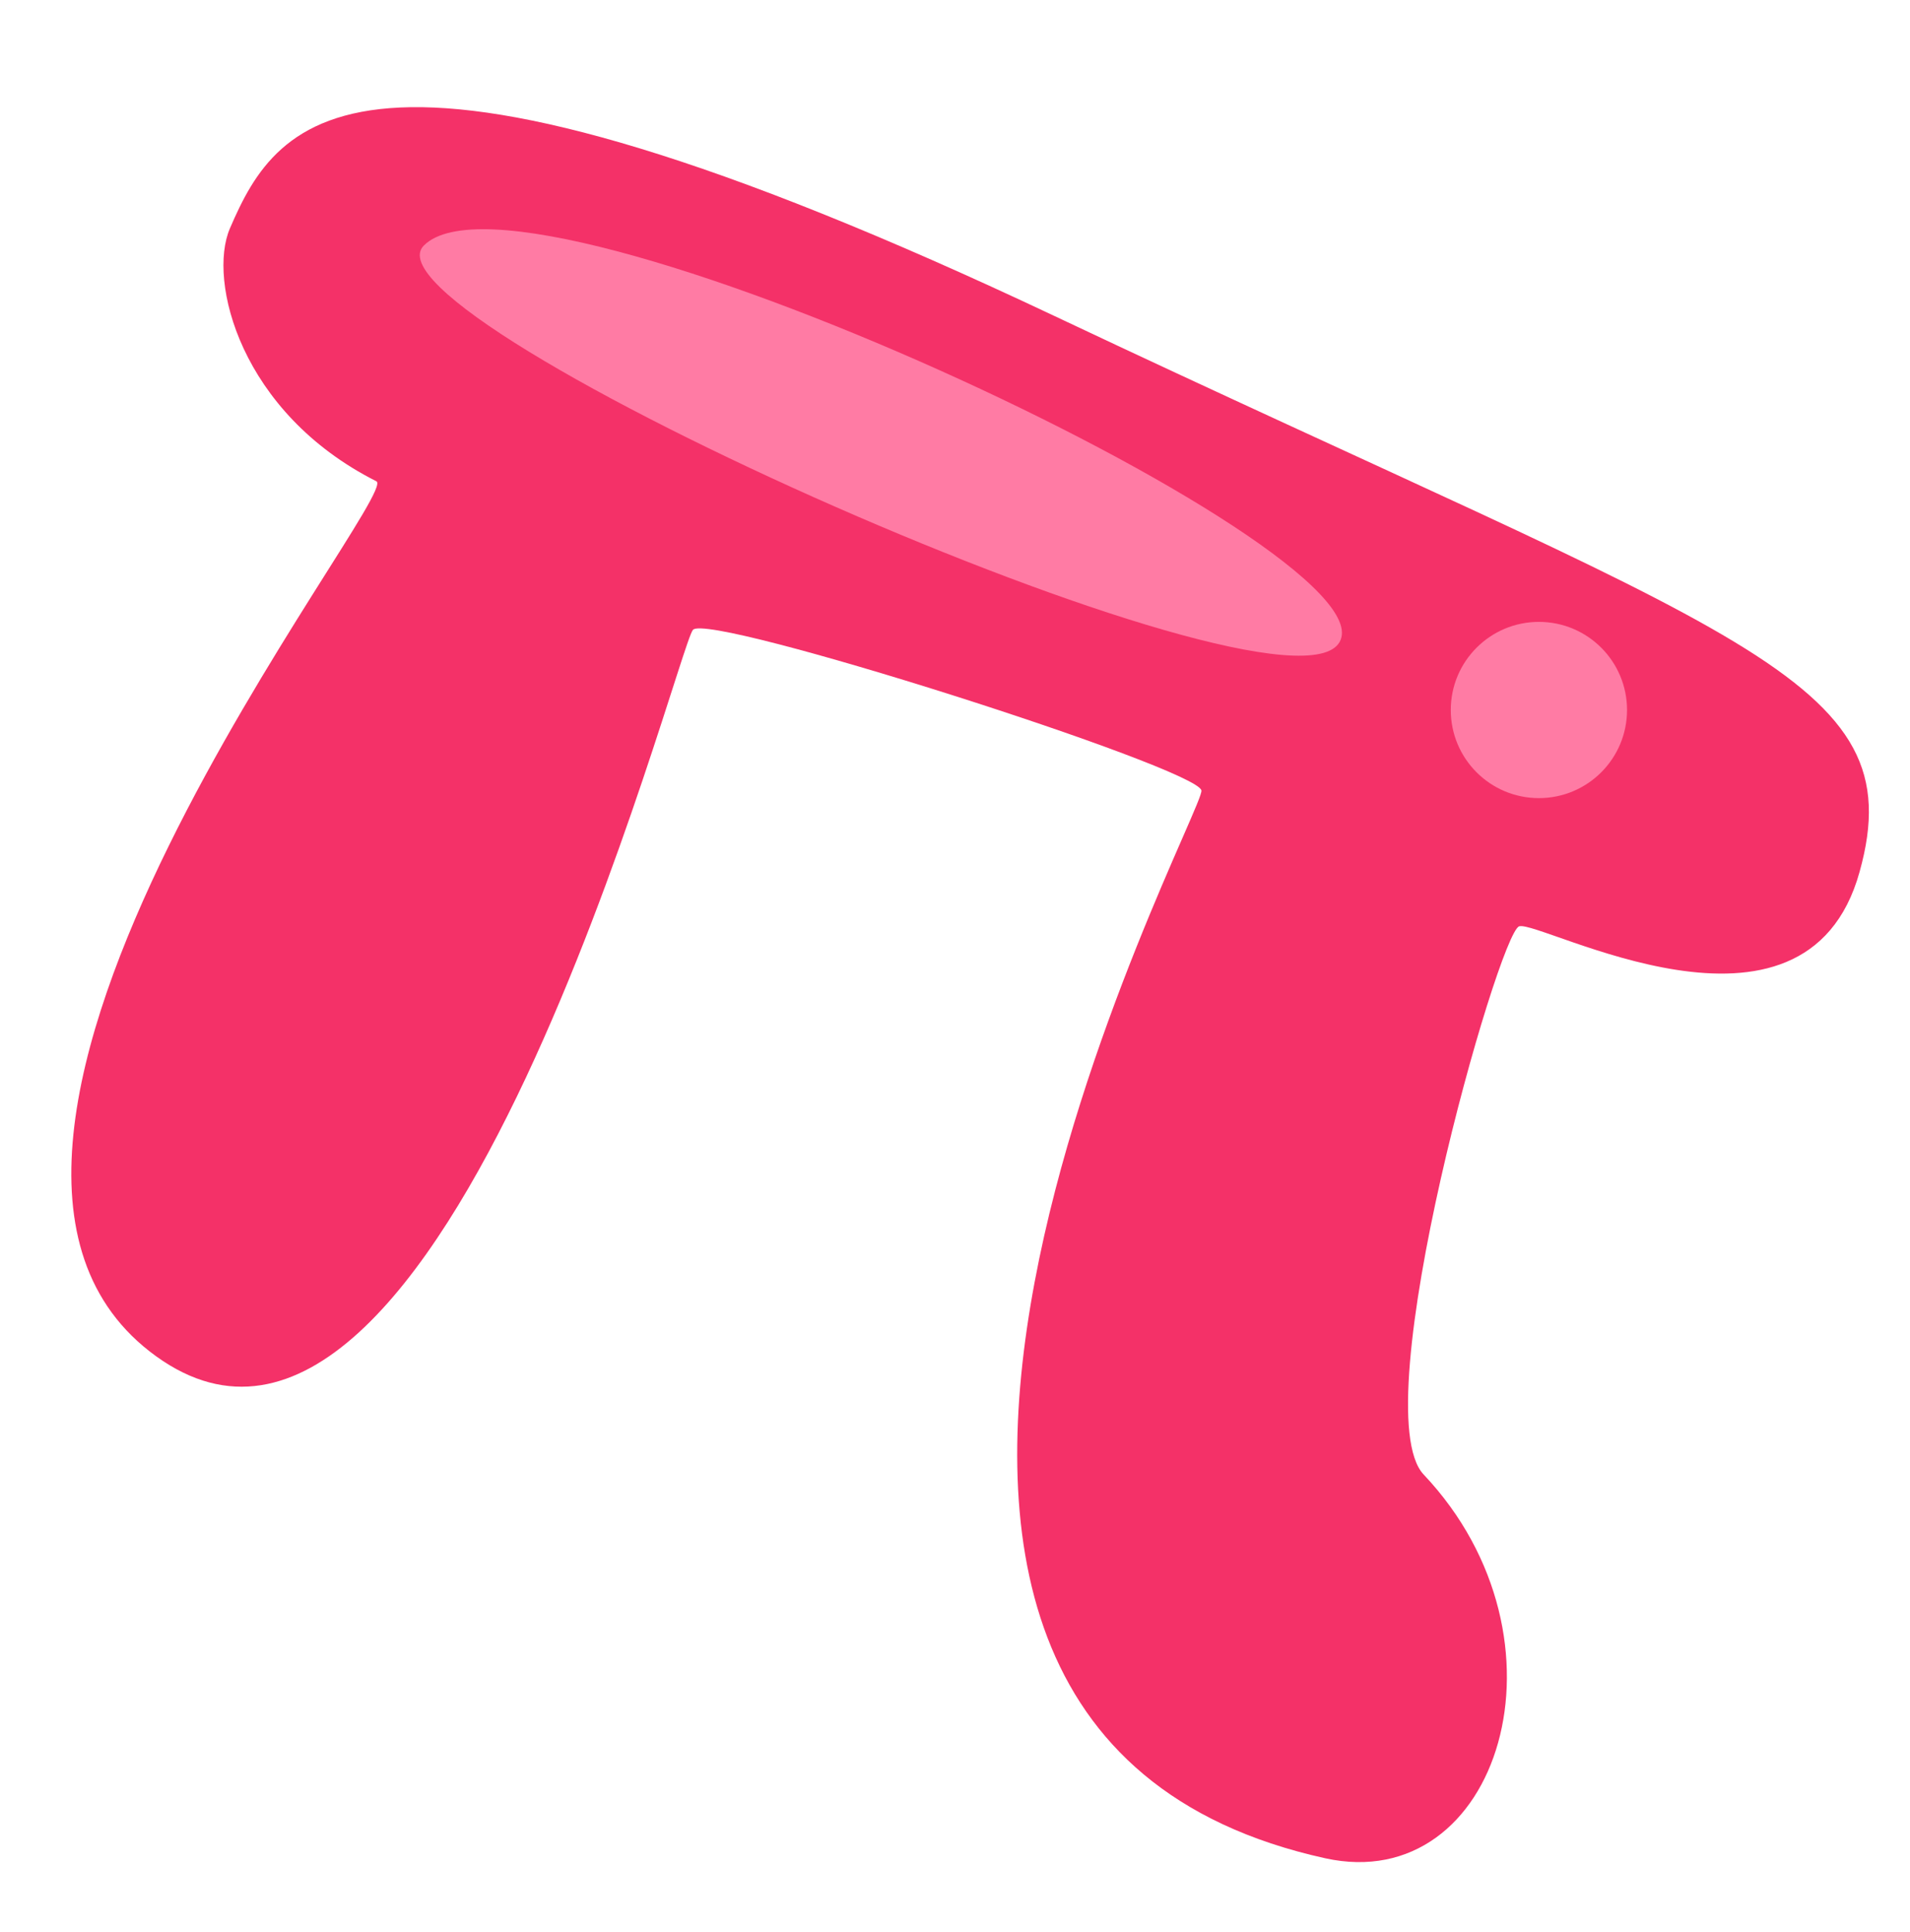 <?xml version="1.0" encoding="UTF-8"?>
<svg id="BACKGROUND_2" data-name="BACKGROUND 2" xmlns="http://www.w3.org/2000/svg" viewBox="0 0 64.8 65.54">
  <defs>
    <style>
      .cls-1 {
        fill: #ff7ba4;
      }

      .cls-2 {
        fill: #f43168;
      }
    </style>
  </defs>
  <path class="cls-2" d="m23.51,21.37c.53-.61,17.11,4.68,17.25,5.45s-16.63,31.64,4.2,36.23c5.9,1.3,8.63-7.42,3.34-13.02-2.07-2.19,2.54-18.37,3.24-18.6s9.71,4.79,11.55-1.85c1.85-6.64-4.08-7.88-27.32-18.86C12.26-.39,9.43,3.96,7.8,7.75c-.76,1.77.35,6.25,4.97,8.58.88.44-17.19,22.68-7.47,29.69,9.72,7.01,17.66-24.02,18.21-24.65Z"/>
  <circle class="cls-1" cx="52.21" cy="24.09" r="2.99"/>
  <path class="cls-1" d="m14.38,8.33c-2.48,2.48,29.29,16.65,31.07,13.45S17.83,4.88,14.38,8.33Z"/>
</svg>